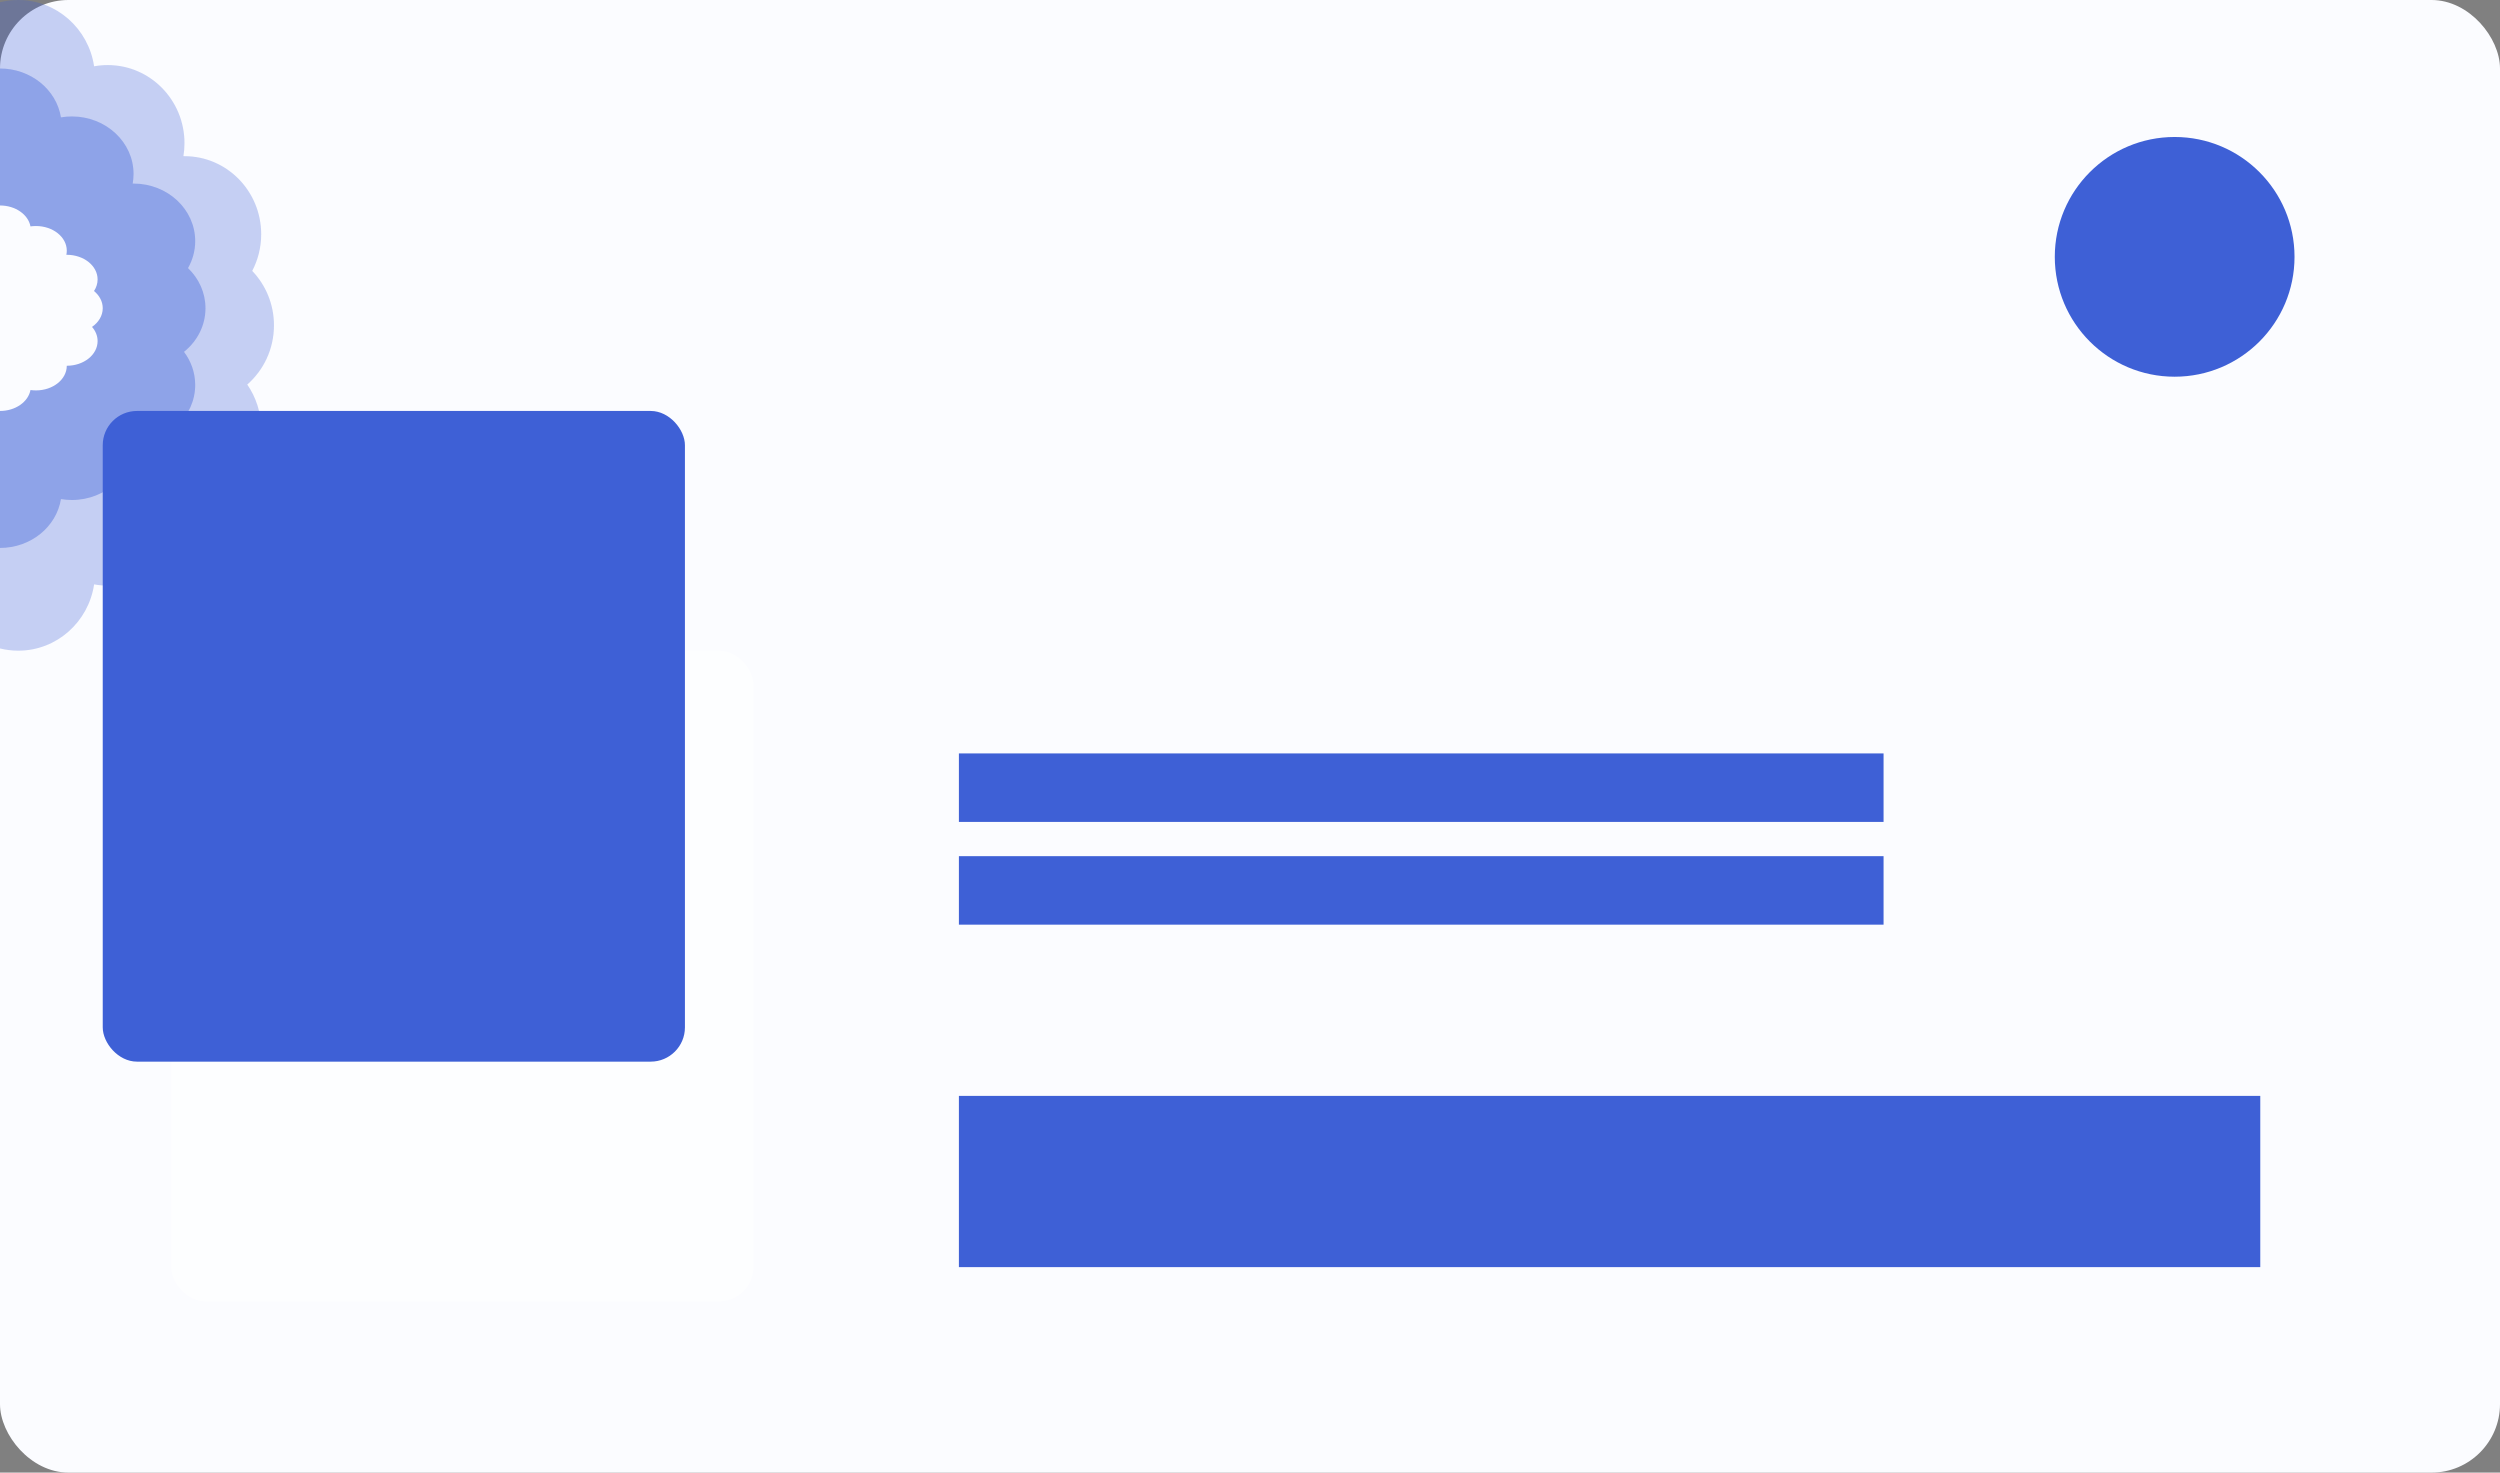 <?xml version="1.0" encoding="UTF-8"?>
<svg width="73px" height="43px" viewBox="0 0 73 43" version="1.1" xmlns="http://www.w3.org/2000/svg" xmlns:xlink="http://www.w3.org/1999/xlink">
    <rect x="0" y="0" width="73" height="43" fill="#808080" stroke="none"/>
    <!-- Generator: Sketch 52.6 (67491) - http://www.bohemiancoding.com/sketch -->
    <title>Group 14</title>
    <desc>Created with Sketch.</desc>
    <g id="KYC---Mobile" stroke="none" stroke-width="1" fill="none" fill-rule="evenodd">
        <g id="Group-14" fill-rule="nonzero">
            <g id="Group-12">
                <rect id="Rectangle" fill="#FBFCFF" x="0" y="0" width="73" height="43" rx="2"></rect>
                <rect id="Rectangle" fill="#FFFFFF" opacity="0.598" x="5" y="19" width="17" height="19" rx="1"></rect>
                <rect id="Rectangle" stroke="#3E60D6" fill="#2A4D46" x="28.5" y="22.5" width="26" height="1"></rect>
                <rect id="Rectangle-Copy-2" stroke="#3E60D6" fill="#2A4D46" x="28.5" y="25.5" width="26" height="1"></rect>
                <rect id="Rectangle-Copy-4" stroke="#3E60D6" fill="#3E60D6" x="28.5" y="32.5" width="37" height="4"></rect>
                <g id="Group-9" opacity="0.574">
                    <path d="M-1.80411242e-15,0.065 C0.171,0.023 0.35,0 0.533,0 C1.656,0 2.585,0.84 2.748,1.936 C2.877,1.912 3.011,1.9 3.147,1.9 C4.384,1.9 5.387,2.921 5.387,4.18 C5.387,4.31 5.376,4.437 5.356,4.56 C5.366,4.56 5.376,4.56 5.387,4.56 C6.624,4.56 7.627,5.581 7.627,6.84 C7.627,7.227 7.532,7.591 7.365,7.91 C7.758,8.321 8,8.882 8,9.5 C8,10.192 7.697,10.811 7.22,11.229 C7.476,11.6 7.627,12.052 7.627,12.54 C7.627,13.799 6.624,14.82 5.387,14.82 C5.387,16.079 4.384,17.1 3.147,17.1 C3.011,17.1 2.877,17.088 2.748,17.064 C2.585,18.16 1.656,19 0.533,19 C0.35,19 0.171,18.977 8.32667268e-17,18.935 L0,0.065 Z" id="Combined-Shape" fill="#3E60D6" opacity="0.501"></path>
                    <path d="M1.77635684e-15,2 C0.902,2 1.649,2.619 1.78,3.427 C1.884,3.409 1.991,3.4 2.1,3.4 C3.094,3.4 3.9,4.152 3.9,5.08 C3.9,5.175 3.891,5.269 3.875,5.36 C3.883,5.36 3.892,5.36 3.9,5.36 C4.894,5.36 5.7,6.112 5.7,7.04 C5.7,7.325 5.624,7.593 5.49,7.828 C5.806,8.131 6,8.544 6,9 C6,9.51 5.757,9.966 5.373,10.274 C5.579,10.547 5.7,10.881 5.7,11.24 C5.7,12.168 4.894,12.92 3.9,12.92 C3.9,13.848 3.094,14.6 2.1,14.6 C1.991,14.6 1.884,14.591 1.78,14.573 C1.649,15.381 0.902,16 1.77635684e-15,16 L0,2 Z" id="Combined-Shape" fill="#3E60D6"></path>
                    <path d="M2.3171934e-16,6 C0.451,6 0.824,6.265 0.89,6.611 C0.942,6.604 0.995,6.6 1.05,6.6 C1.547,6.6 1.95,6.922 1.95,7.32 C1.95,7.361 1.946,7.401 1.938,7.44 C1.942,7.44 1.946,7.44 1.95,7.44 C2.447,7.44 2.85,7.762 2.85,8.16 C2.85,8.282 2.812,8.397 2.745,8.498 C2.903,8.628 3,8.805 3,9 C3,9.218 2.878,9.414 2.687,9.546 C2.79,9.663 2.85,9.806 2.85,9.96 C2.85,10.358 2.447,10.68 1.95,10.68 C1.95,11.078 1.547,11.4 1.05,11.4 C0.995,11.4 0.942,11.396 0.89,11.389 C0.824,11.735 0.451,12 -8.8817842e-16,12 L0,6 Z" id="Combined-Shape" fill="#FBFCFF"></path>
                </g>
                <rect id="Rectangle" fill="#3E60D6" x="3" y="12" width="17" height="19" rx="1"></rect>
                <circle id="Oval-Copy-8" fill="#3E60D6" cx="63.5" cy="7.5" r="3.5"></circle>
            </g>
        </g>
    </g>
</svg>